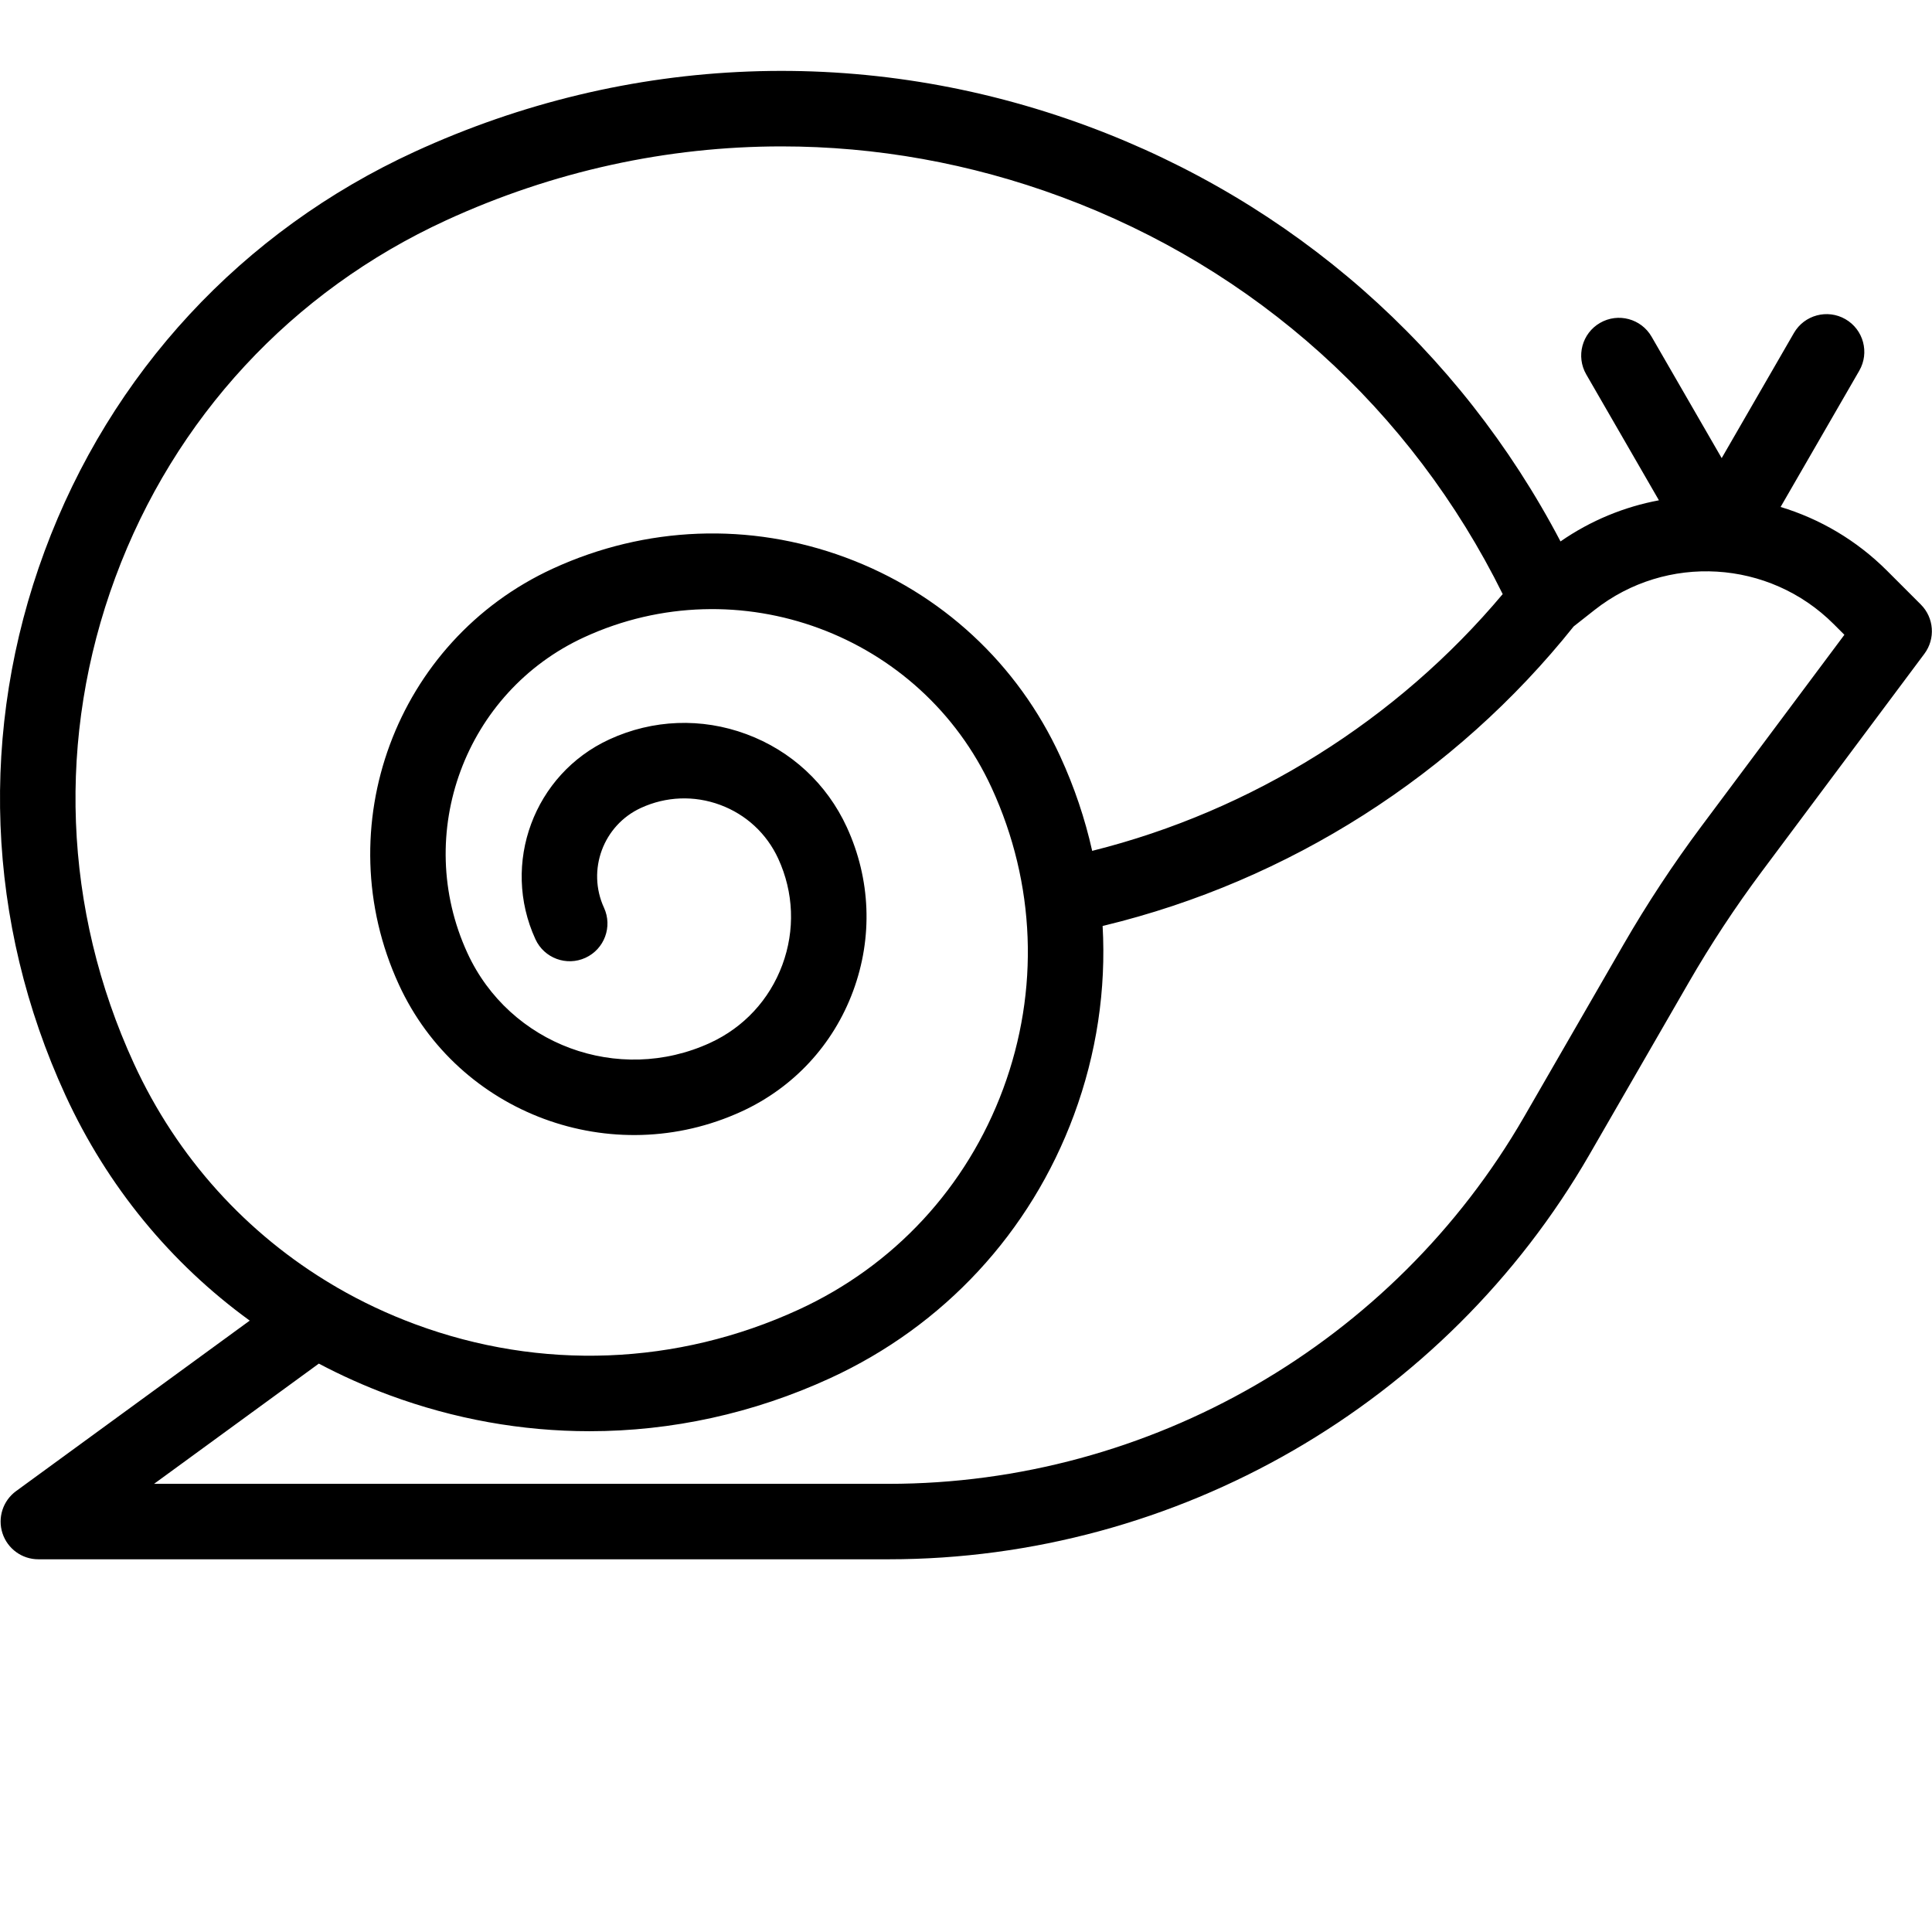 <svg version="1.1" id="el_4Xl8ZCtW-" xmlns="http://www.w3.org/2000/svg" xmlns:xlink="http://www.w3.org/1999/xlink" x="0px" y="0px" viewBox="0 0 512 512" style="enable-background:new 0 0 512 512;" xml:space="preserve" height="512" width="512"><style>@-webkit-keyframes el_G3fY88OCqB_Animation{0%{opacity: 0;}60%{opacity: 1;}100%{opacity: 1;}}@keyframes el_G3fY88OCqB_Animation{0%{opacity: 0;}60%{opacity: 1;}100%{opacity: 1;}}@-webkit-keyframes el_btB7RvlWdX_Animation{0%{opacity: 0;}100%{opacity: 1;}}@keyframes el_btB7RvlWdX_Animation{0%{opacity: 0;}100%{opacity: 1;}}@-webkit-keyframes el_w2VedR4oK6_Animation{0%{opacity: 0;}100%{opacity: 1;}}@keyframes el_w2VedR4oK6_Animation{0%{opacity: 0;}100%{opacity: 1;}}@-webkit-keyframes el_AdxsRENNxT_Animation{0%{opacity: 0;}100%{opacity: 1;}}@keyframes el_AdxsRENNxT_Animation{0%{opacity: 0;}100%{opacity: 1;}}@-webkit-keyframes el_15Dk1cF43E_Animation{0%{opacity: 0;}100%{opacity: 1;}}@keyframes el_15Dk1cF43E_Animation{0%{opacity: 0;}100%{opacity: 1;}}@-webkit-keyframes el_RMyyWLY6Sw_Animation{0%{opacity: 0;}100%{opacity: 1;}}@keyframes el_RMyyWLY6Sw_Animation{0%{opacity: 0;}100%{opacity: 1;}}@-webkit-keyframes el_B1XMhCZGHG_Animation{0%{opacity: 0;}60%{opacity: 1;}100%{opacity: 1;}}@keyframes el_B1XMhCZGHG_Animation{0%{opacity: 0;}60%{opacity: 1;}100%{opacity: 1;}}@-webkit-keyframes el_46IW4qS9hJ_Animation{0%{opacity: 0;}60%{opacity: 1;}100%{opacity: 1;}}@keyframes el_46IW4qS9hJ_Animation{0%{opacity: 0;}60%{opacity: 1;}100%{opacity: 1;}}@-webkit-keyframes el_ll1kgYDBWp_Animation{0%{opacity: 0;}50%{opacity: 1;}100%{opacity: 1;}}@keyframes el_ll1kgYDBWp_Animation{0%{opacity: 0;}50%{opacity: 1;}100%{opacity: 1;}}@-webkit-keyframes el_1VY-JnUQFg_Animation{0%{opacity: 0;}50%{opacity: 1;}100%{opacity: 1;}}@keyframes el_1VY-JnUQFg_Animation{0%{opacity: 0;}50%{opacity: 1;}100%{opacity: 1;}}@-webkit-keyframes el_VrJP9GbXFG_Animation{0%{opacity: 0;}30%{opacity: 1;}100%{opacity: 1;}}@keyframes el_VrJP9GbXFG_Animation{0%{opacity: 0;}30%{opacity: 1;}100%{opacity: 1;}}#el_4Xl8ZCtW- *{-webkit-animation-duration: 2s;animation-duration: 2s;-webkit-animation-iteration-count: infinite;animation-iteration-count: infinite;-webkit-animation-timing-function: cubic-bezier(0, 0, 1, 1);animation-timing-function: cubic-bezier(0, 0, 1, 1);}#el_1VY-JnUQFg{fill: #F5C86E;-webkit-animation-name: el_1VY-JnUQFg_Animation;animation-name: el_1VY-JnUQFg_Animation;opacity: 0;-webkit-animation-timing-function: cubic-bezier(0.42, 0, 1, 1);animation-timing-function: cubic-bezier(0.42, 0, 1, 1);}#el_VrJP9GbXFG{fill: #FF826E;-webkit-animation-name: el_VrJP9GbXFG_Animation;animation-name: el_VrJP9GbXFG_Animation;opacity: 0;-webkit-animation-timing-function: cubic-bezier(0.42, 0, 1, 1);animation-timing-function: cubic-bezier(0.42, 0, 1, 1);}#el_AdxsRENNxT{-webkit-animation-name: el_AdxsRENNxT_Animation;animation-name: el_AdxsRENNxT_Animation;opacity: 0;-webkit-animation-timing-function: cubic-bezier(0.42, 0, 1, 1);animation-timing-function: cubic-bezier(0.42, 0, 1, 1);}#el_15Dk1cF43E{-webkit-animation-name: el_15Dk1cF43E_Animation;animation-name: el_15Dk1cF43E_Animation;opacity: 0;-webkit-animation-timing-function: cubic-bezier(0.42, 0, 1, 1);animation-timing-function: cubic-bezier(0.42, 0, 1, 1);}#el_btB7RvlWdX{-webkit-animation-name: el_btB7RvlWdX_Animation;animation-name: el_btB7RvlWdX_Animation;opacity: 0;-webkit-animation-timing-function: cubic-bezier(0.42, 0, 1, 1);animation-timing-function: cubic-bezier(0.42, 0, 1, 1);}#el_RMyyWLY6Sw{-webkit-animation-name: el_RMyyWLY6Sw_Animation;animation-name: el_RMyyWLY6Sw_Animation;opacity: 0;-webkit-animation-timing-function: cubic-bezier(0.42, 0, 1, 1);animation-timing-function: cubic-bezier(0.42, 0, 1, 1);}#el_ll1kgYDBWp{-webkit-animation-name: el_ll1kgYDBWp_Animation;animation-name: el_ll1kgYDBWp_Animation;opacity: 0;-webkit-animation-timing-function: cubic-bezier(0.42, 0, 1, 1);animation-timing-function: cubic-bezier(0.42, 0, 1, 1);}#el_46IW4qS9hJ{-webkit-animation-name: el_46IW4qS9hJ_Animation;animation-name: el_46IW4qS9hJ_Animation;opacity: 0;-webkit-animation-timing-function: cubic-bezier(0.42, 0, 1, 1);animation-timing-function: cubic-bezier(0.42, 0, 1, 1);}#el_w2VedR4oK6{-webkit-animation-name: el_w2VedR4oK6_Animation;animation-name: el_w2VedR4oK6_Animation;opacity: 0;-webkit-animation-timing-function: cubic-bezier(0.42, 0, 1, 1);animation-timing-function: cubic-bezier(0.42, 0, 1, 1);}#el_B1XMhCZGHG{-webkit-animation-name: el_B1XMhCZGHG_Animation;animation-name: el_B1XMhCZGHG_Animation;opacity: 0;-webkit-animation-timing-function: cubic-bezier(0.42, 0, 1, 1);animation-timing-function: cubic-bezier(0.42, 0, 1, 1);}#el_G3fY88OCqB{-webkit-animation-name: el_G3fY88OCqB_Animation;animation-name: el_G3fY88OCqB_Animation;opacity: 0;-webkit-animation-timing-function: cubic-bezier(0.42, 0, 1, 1);animation-timing-function: cubic-bezier(0.42, 0, 1, 1);}</style>
<path d="M409.975,158.846l6.43-5.062c23.003-18.111,55.917-16.16,76.62,4.543l8.948,8.948l-43.083,57.701&#xA;&#9;c-7.264,9.728-13.947,19.877-20.015,30.394l-26.301,45.583C376.059,364.239,308.548,403.23,235.483,403.23H10.161l73.624-53.719&#xA;&#9;L409.975,158.846z" id="el_1VY-JnUQFg"/>
<path d="M150.984,244.736c-6.908-15.028-0.326-32.81,14.702-39.719c18.785-8.635,41.014-0.407,49.648,18.378&#xA;&#9;c10.794,23.481,0.509,51.267-22.972,62.061c-29.351,13.492-64.083,0.636-77.576-28.715c-16.866-36.69-0.795-80.104,35.895-96.97&#xA;&#9;c45.862-21.082,100.13-0.994,121.213,44.868c26.353,57.328,1.242,125.163-56.085,151.516&#xA;&#9;c-71.659,32.94-156.454,1.553-189.394-70.107c-41.176-89.574-1.941-195.567,87.634-236.743&#xA;&#9;c111.968-51.47,244.459-2.426,295.929,109.541l0,0c-30.185,38.252-72.333,65.27-119.694,76.727l-1.486,0.359" id="el_VrJP9GbXFG"/>
<path d="M421.233,305.95l26.301-45.583c5.849-10.137,12.365-20.032,19.366-29.409l43.083-57.701&#xA;&#9;c2.972-3.98,2.571-9.539-0.941-13.051l-8.948-8.949c-8.12-8.12-17.853-13.766-28.216-16.908l20.845-36.105&#xA;&#9;c2.761-4.782,1.123-10.897-3.659-13.657c-4.781-2.759-10.896-1.123-13.657,3.659l-19.142,33.156l-18.576-32.175&#xA;&#9;c-2.761-4.783-8.876-6.421-13.657-3.659c-4.782,2.76-6.421,8.875-3.659,13.657l19.26,33.36c-9.161,1.715-18.058,5.333-26.081,10.898&#xA;&#9;C386.76,92.422,342.653,53.578,288.169,33.41C229.77,11.794,166.45,14.212,109.871,40.221&#xA;&#9;C64.122,61.25,29.301,98.837,11.823,146.056C-5.656,193.275-3.7,244.474,17.33,290.223c11.105,24.158,27.909,44.552,48.853,59.754&#xA;&#9;L4.268,395.153c-3.496,2.551-4.954,7.062-3.612,11.176c1.342,4.115,5.178,6.899,9.505,6.899h225.322&#xA;&#9;C311.879,413.228,383.054,372.121,421.233,305.95z M35.498,281.872c-18.799-40.896-20.547-86.664-4.922-128.874&#xA;&#9;s46.752-75.81,87.648-94.608c28.369-13.04,58.586-19.594,88.905-19.594c24.96,0,49.992,4.444,74.099,13.368&#xA;&#9;c51.454,19.046,92.789,56.3,117.003,105.278c-28.054,33.426-66.416,57.452-108.793,68.044c-1.905-8.521-4.725-16.901-8.458-25.022&#xA;&#9;c-11.311-24.607-31.529-43.337-56.927-52.738c-25.399-9.401-52.937-8.349-77.546,2.961c-41.64,19.141-59.944,68.59-40.803,110.23&#xA;&#9;c15.774,34.313,56.523,49.399,90.836,33.624c13.783-6.336,24.274-17.66,29.54-31.887c5.266-14.226,4.677-29.652-1.66-43.434&#xA;&#9;c-5.291-11.512-14.749-20.274-26.632-24.672c-11.882-4.399-24.765-3.907-36.277,1.386c-20.013,9.199-28.81,32.965-19.611,52.978&#xA;&#9;c2.307,5.017,8.244,7.216,13.259,4.909c5.017-2.307,7.215-8.242,4.909-13.259c-4.594-9.996-0.201-21.865,9.794-26.46&#xA;&#9;c6.659-3.061,14.111-3.345,20.984-0.802c6.874,2.544,12.344,7.612,15.405,14.271c4.105,8.93,4.487,18.924,1.075,28.141&#xA;&#9;c-3.412,9.217-10.209,16.555-19.139,20.66c-24.295,11.167-53.147,0.488-64.316-23.807c-14.536-31.622-0.635-69.174,30.987-83.71&#xA;&#9;c40.779-18.745,89.207-0.82,107.953,39.96c11.63,25.299,12.711,53.613,3.045,79.726c-9.666,26.114-28.922,46.899-54.222,58.529&#xA;&#9;c-32.231,14.816-68.302,16.194-101.57,3.879c-7.242-2.68-14.16-5.941-20.708-9.732c-0.313-0.21-0.636-0.402-0.968-0.574&#xA;&#9;C65.309,327.017,46.929,306.74,35.498,281.872z M84.493,361.371c5.972,3.155,12.187,5.948,18.627,8.331&#xA;&#9;c17.286,6.399,35.226,9.584,53.124,9.583c21.734,0,43.402-4.699,63.739-14.047c30.153-13.86,53.102-38.633,64.623-69.756&#xA;&#9;c6.025-16.275,8.546-33.267,7.598-50.089l0.426-0.103c48.906-11.831,93.036-39.971,124.415-79.287l5.543-4.364&#xA;&#9;c19.012-14.969,46.255-13.354,63.364,3.757l2.83,2.83l-37.907,50.768c-7.471,10.005-14.423,20.563-20.664,31.379l-26.301,45.583&#xA;&#9;c-34.619,60.001-99.158,97.275-168.43,97.275H40.827L84.493,361.371z" id="el_ddosFay43H"/>
<path d="M410.52,72.172c2.629,0,5.209-1.07,7.069-2.929c1.86-1.86,2.929-4.439,2.929-7.069c0-2.629-1.07-5.209-2.929-7.069&#xA;&#9;c-1.86-1.86-4.439-2.929-7.069-2.929s-5.209,1.07-7.069,2.929c-1.86,1.86-2.929,4.439-2.929,7.069c0,2.629,1.07,5.209,2.929,7.069&#xA;&#9;C405.311,71.102,407.891,72.172,410.52,72.172z" id="el_ll1kgYDBWp"/>
<path d="M502.002,72.172c2.629,0,5.209-1.07,7.069-2.929c1.87-1.86,2.929-4.439,2.929-7.069c0-2.629-1.06-5.209-2.929-7.069&#xA;&#9;c-1.86-1.86-4.439-2.929-7.069-2.929s-5.209,1.07-7.069,2.929c-1.86,1.86-2.929,4.439-2.929,7.069c0,2.629,1.07,5.209,2.929,7.069&#xA;&#9;C496.793,71.102,499.373,72.172,502.002,72.172z" id="el_G3fY88OCqB"/>
<path d="M71.83,265.161l-0.129-0.284c-2.292-5.024-8.222-7.239-13.246-4.946c-5.023,2.292-7.238,8.222-4.946,13.246l0.162,0.352&#xA;&#9;c1.687,3.66,5.305,5.816,9.086,5.816c1.4,0,2.823-0.296,4.178-0.92C71.949,276.114,74.141,270.175,71.83,265.161z" id="el_46IW4qS9hJ"/>
<path d="M61.264,228.94c-7.584-55.6,22.706-110.791,73.663-134.215c5.017-2.307,7.215-8.243,4.908-13.26s-8.241-7.215-13.26-4.908&#xA;&#9;c-29.483,13.553-53.2,35.813-68.589,64.374c-14.876,27.611-20.748,59.826-16.535,90.711c0.684,5.013,4.972,8.647,9.894,8.647&#xA;&#9;c0.45,0,0.906-0.03,1.364-0.093C58.179,239.451,62.01,234.411,61.264,228.94z" id="el_B1XMhCZGHG"/>
<path d="M501.973,393.232H371.999c-5.522,0-9.998,4.476-9.998,9.998c0,5.522,4.476,9.998,9.998,9.998h129.974&#xA;&#9;c5.522,0,9.998-4.476,9.998-9.998C511.971,397.708,507.495,393.232,501.973,393.232z" id="el_w2VedR4oK6"/>
<path d="M462.223,433.224h-61.029c-5.522,0-9.998,4.476-9.998,9.998c0,5.522,4.476,9.998,9.998,9.998h61.029&#xA;&#9;c5.522,0,9.998-4.476,9.998-9.998C472.221,437.7,467.745,433.224,462.223,433.224z" id="el_btB7RvlWdX"/>
<path d="M363.466,443.222c0-5.522-4.476-9.998-9.998-9.998H79.848c-5.522,0-9.998,4.476-9.998,9.998&#xA;&#9;c0,5.522,4.476,9.998,9.998,9.998h273.62C358.99,453.22,363.466,448.744,363.466,443.222z" id="el_RMyyWLY6Sw"/>
<path d="M147.03,473.216h-31.414c-5.522,0-9.998,4.476-9.998,9.998c0,5.522,4.476,9.998,9.998,9.998h31.414&#xA;&#9;c5.522,0,9.998-4.476,9.998-9.998C157.028,477.692,152.552,473.216,147.03,473.216z" id="el_15Dk1cF43E"/>
<path d="M427.975,473.216H199.033c-5.522,0-9.998,4.476-9.998,9.998c0,5.522,4.476,9.998,9.998,9.998h228.941&#xA;&#9;c5.522,0,9.998-4.476,9.998-9.998C437.973,477.692,433.497,473.216,427.975,473.216z" id="el_AdxsRENNxT"/>
<g id="el_VVJu5qVF_y">
</g>
<g id="el_uLidIpFK6D">
</g>
<g id="el_QA77O-vkTO">
</g>
<g id="el_2CEa5TglP6s">
</g>
<g id="el_Y5o2W-AZGfO">
</g>
<g id="el_4Ue9gDxcdd5">
</g>
<g id="el_tswKst6RprF">
</g>
<g id="el_-oMwR6UxoFI">
</g>
<g id="el_siCjHuefId2">
</g>
<g id="el_zy4qPkNdR8B">
</g>
<g id="el_Yjgt8T9wLwz">
</g>
<g id="el_vUn43KYQhmu">
</g>
<g id="el_c1fMUIb0wLp">
</g>
<g id="el_LzpqpAm4-9H">
</g>
<g id="el_Bq5_LehstOs">
</g>
</svg>